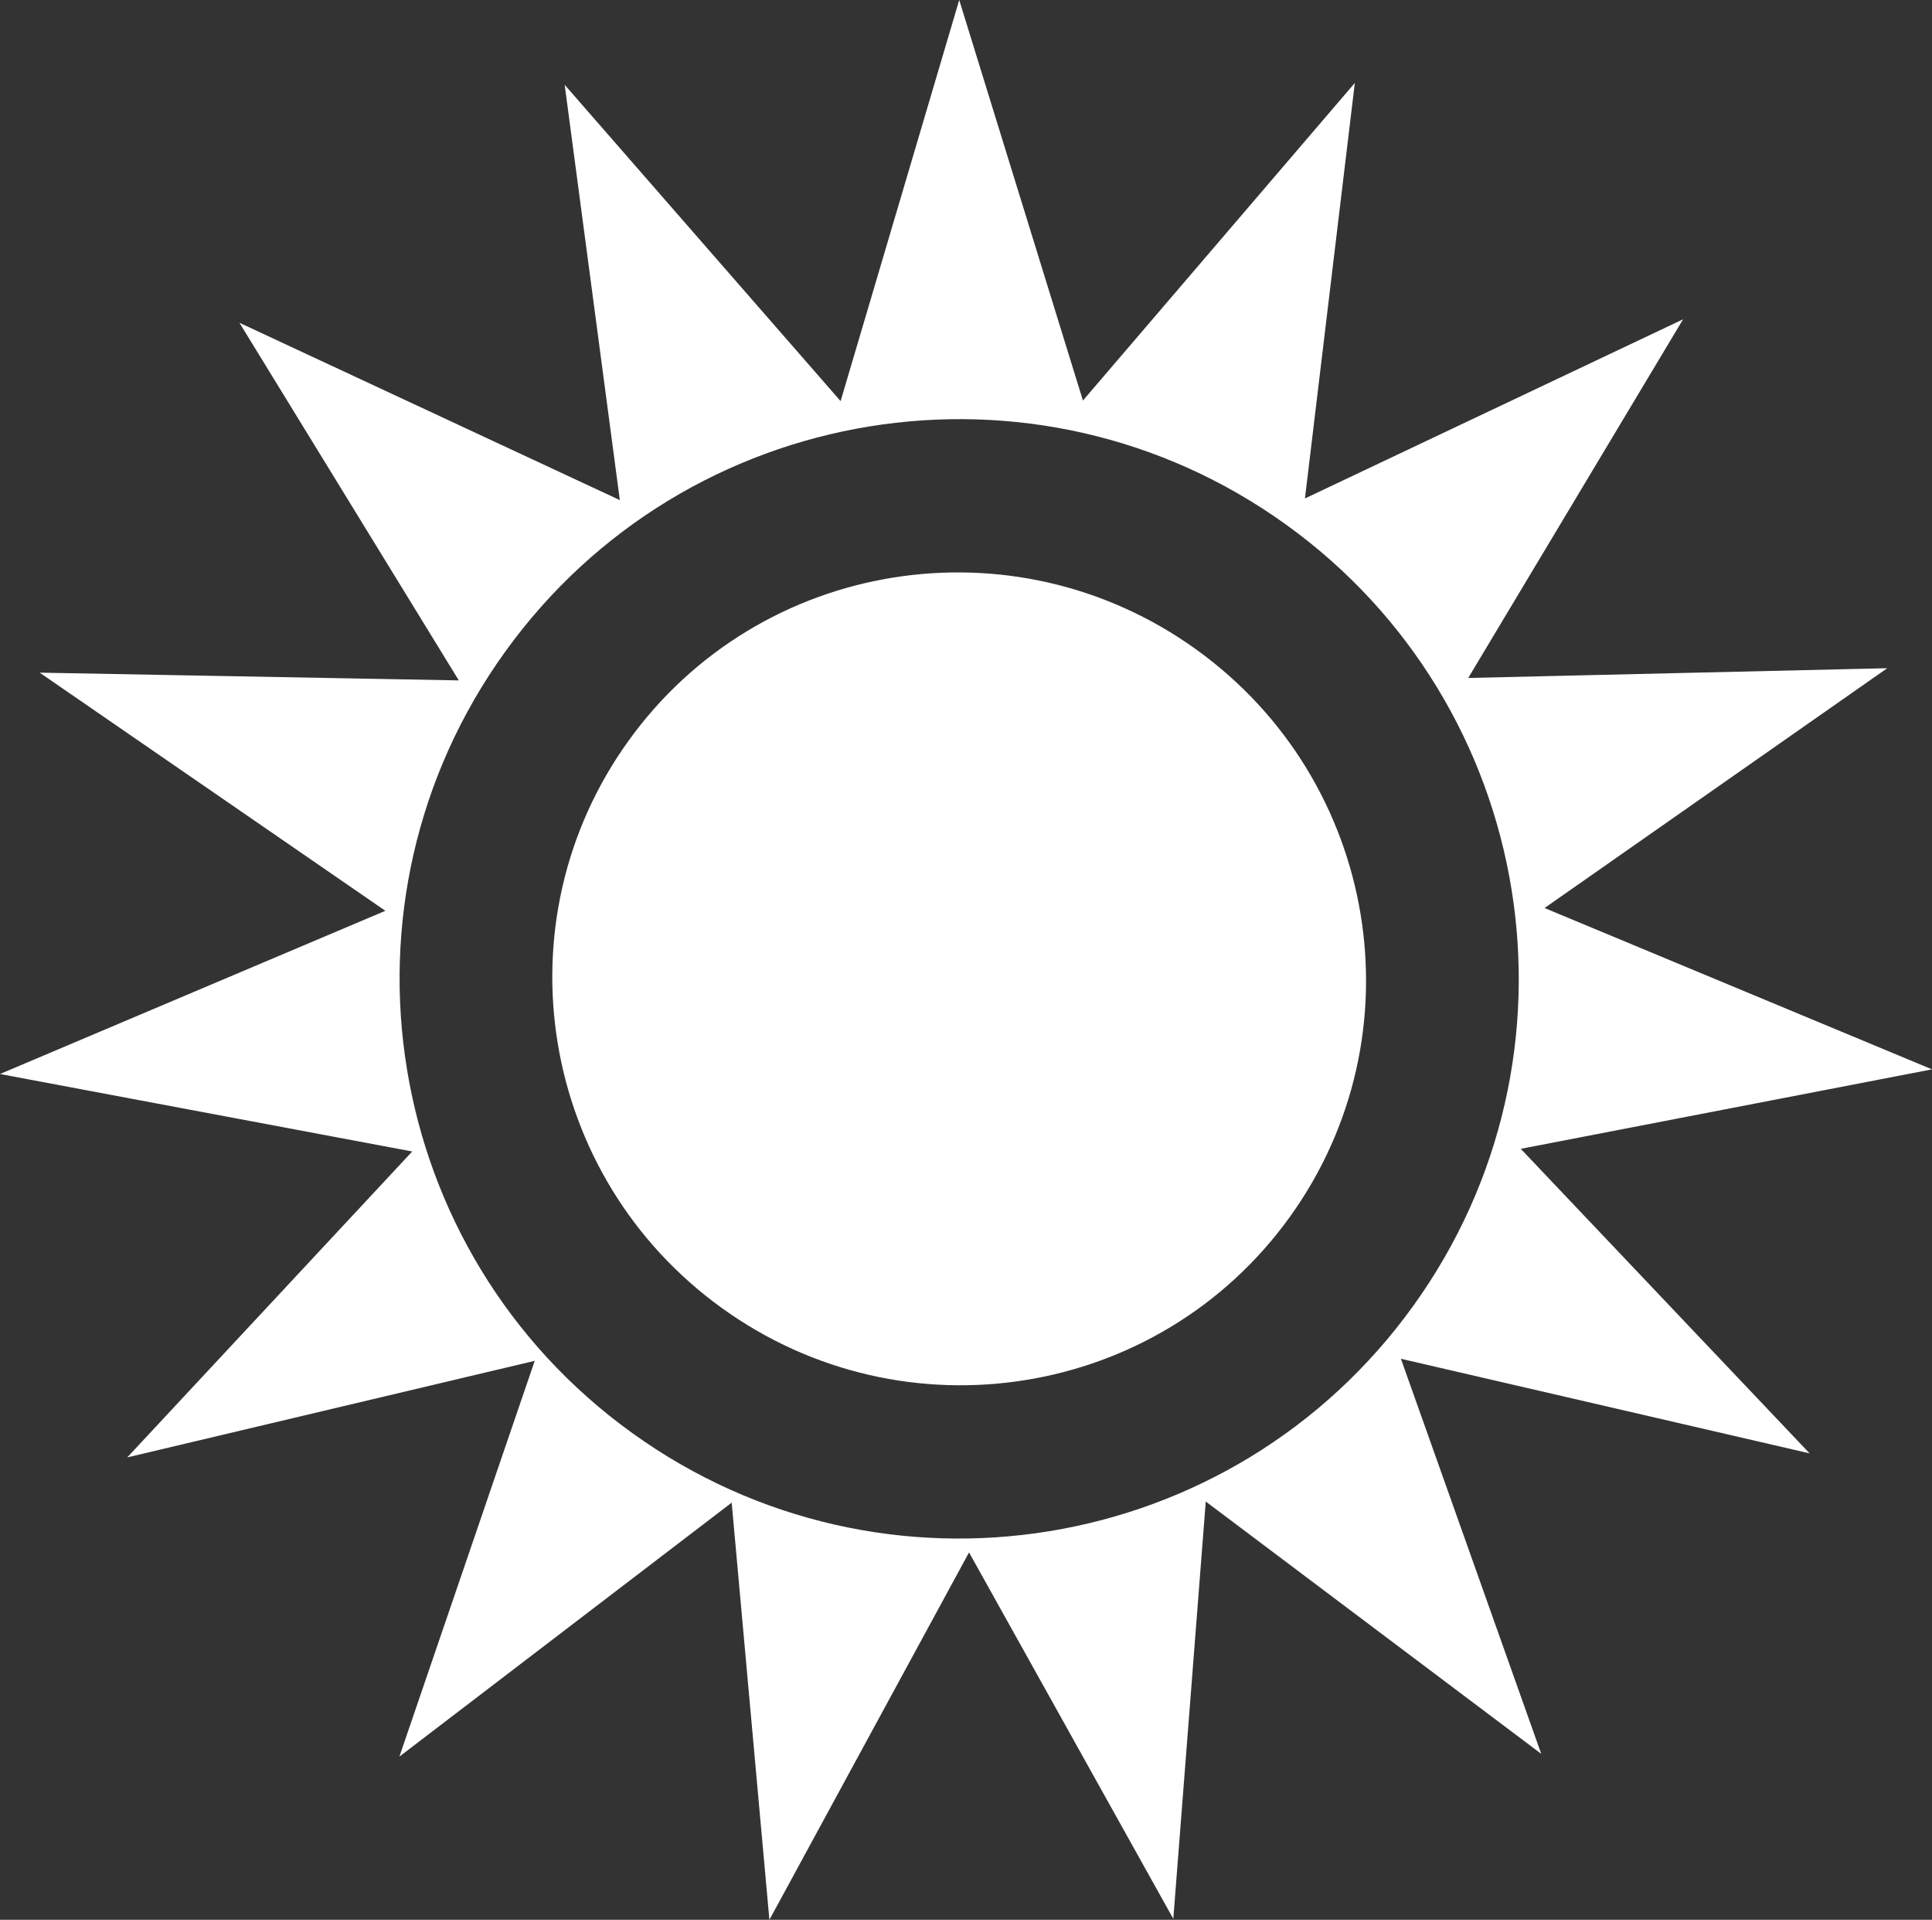 <svg xmlns="http://www.w3.org/2000/svg" viewBox="0 0 287.601 285.73" enable-background="new 0 0 287.601 285.73"><rect x="0" y="0" width="287.601" height="285.73" fill="#333333" stroke="none"/><g fill="#fff"><path d="M178.074 96.665c-27.184-19.57-65.02-13.487-84.51 13.586-19.49 27.074-13.253 64.885 13.93 84.455 27.186 19.57 65.022 13.488 84.512-13.585s13.252-64.885-13.932-84.455m16.182-22.478l56.292-26.667-31.984 53.383 62.375-1.452-51.012 35.692 57.673 24.012-61.216 11.828 42.998 45.326-60.84-14.08 20.89 58.8-49.94-37.553-4.832 62.11-30.407-54.535-29.718 54.68-5.616-62.085-49.466 37.794L79.6 202.537l-60.66 14.374 42.425-45.532L0 159.848l57.368-24.29-51.46-35.444 62.39 1.152L35.643 48.04 92.27 74.432l-8.21-61.806L125.133 59.7 142.792 0l18.415 59.613 40.476-47.27-7.427 61.844zM94.12 213.287c37.334 26.877 89.39 18.4 116.266-18.935 26.878-37.336 18.4-89.39-18.935-116.267-37.334-26.878-89.39-18.4-116.266 18.935-26.878 37.335-18.4 89.39 18.935 116.267"/></g></svg>
